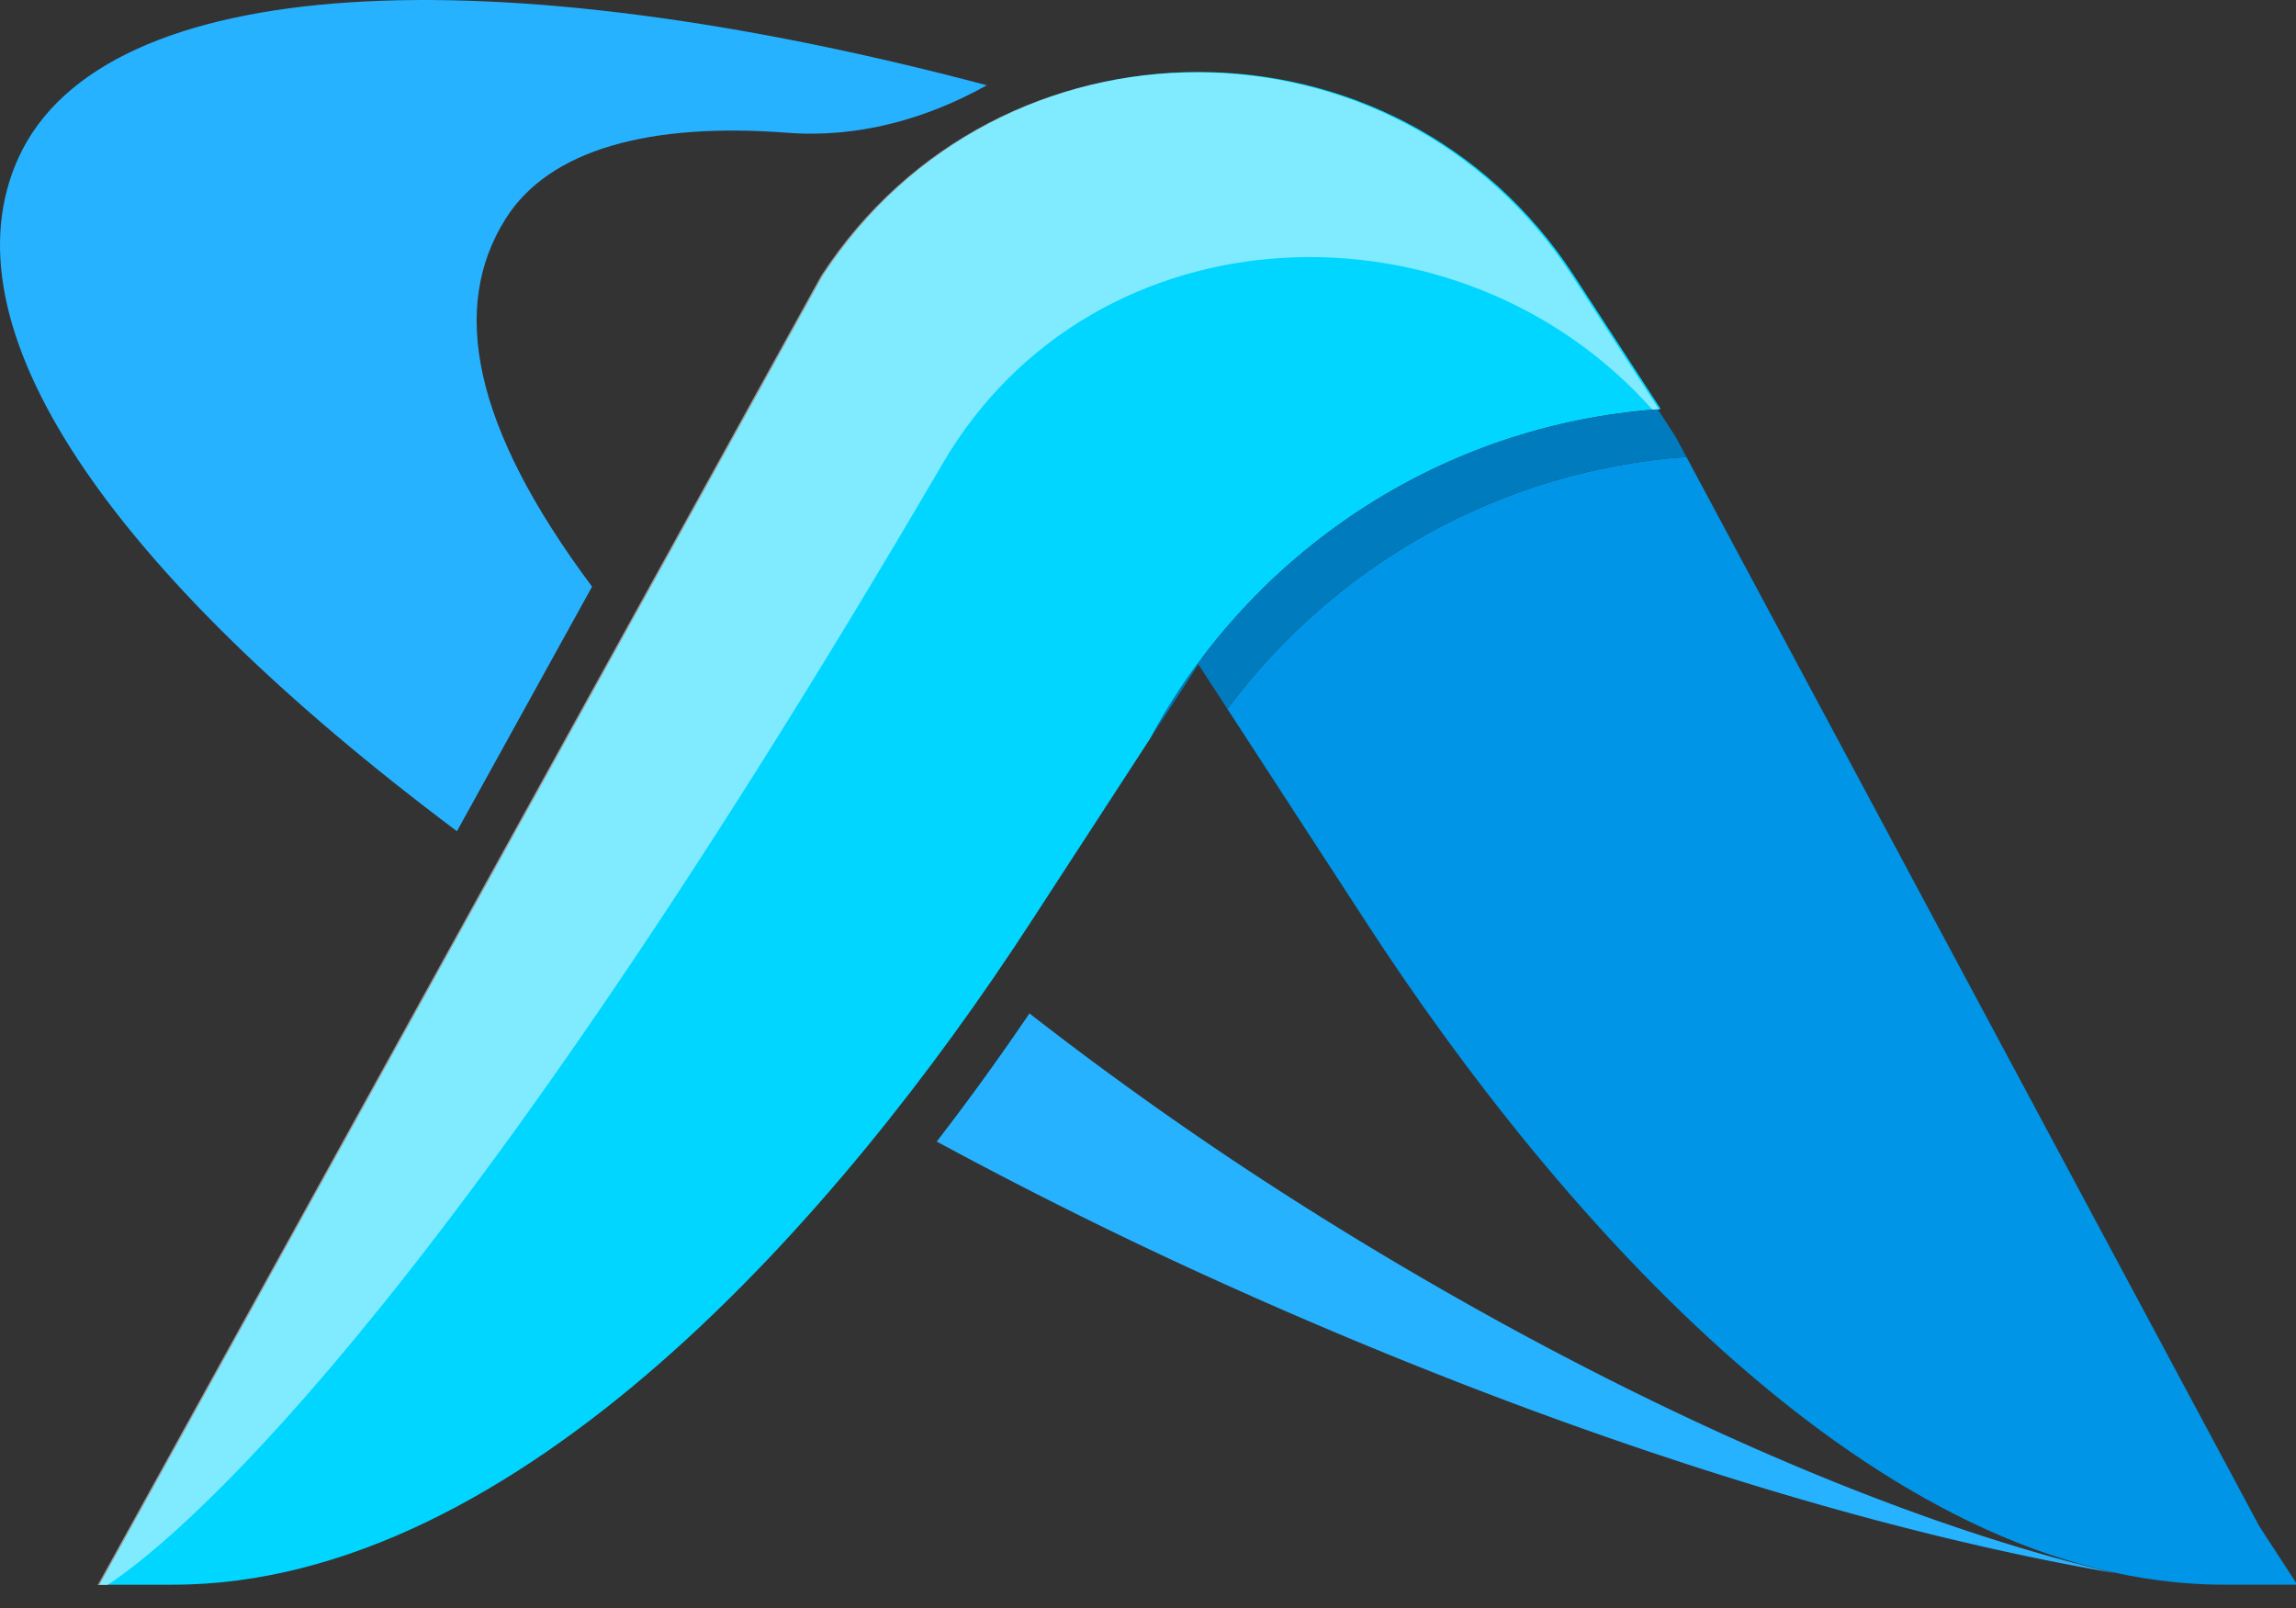 <?xml version="1.0" standalone="no"?><!DOCTYPE svg PUBLIC "-//W3C//DTD SVG 1.1//EN" "http://www.w3.org/Graphics/SVG/1.1/DTD/svg11.dtd"><svg t="1739177329895" class="icon" viewBox="0 0 1462 1024" version="1.1" xmlns="http://www.w3.org/2000/svg" p-id="57116" xmlns:xlink="http://www.w3.org/1999/xlink" width="285.547" height="200"><rect x="0" y="0" width="1462" height="1024" fill="#333333" stroke="none"/><path d="M63.341 1009.152l460.575-833.614C636.365 2.616 889.816 2.616 1002.265 175.553l55.251 84.962c-140.696 9.611-261.41 91.749-324.868 209.376l-76.653 117.861C535.926 772.391 330.47 1009.152 110.064 1009.152H63.341z" fill="#00D6FF" p-id="57117"></path><path d="M600.189 295.286c96.738-165.447 329.49-172.644 452.208-34.143 1.346-0.102 2.633-0.322 3.979-0.41l-55.266-84.962c-112.449-172.922-365.886-172.922-478.349 0L62.215 1009.372h6.144c37.683-24.59 205.646-156.319 531.845-714.085" fill="#FFFFFF" opacity=".5" p-id="57118"></path><path d="M290.959 529.326l86.044-155.734c-76.55-102.589-90.36-178.174-55.047-234.274 27.852-44.28 92.042-61.483 179.637-54.754 44.046 3.365 87.595-8.455 126.199-29.944l0.585-0.322C313.589-29.23 66.12-18.259 11.849 100.29c-49.093 107.226 56.378 262.097 279.11 429.036" fill="#26B2FF" p-id="57119"></path><path d="M781.566 451.474l88.619 136.264c120.07 184.654 325.511 421.4 545.932 421.4H1462.84l-24.239-37.259-364.774-680.937c-119.733 8.587-224.751 69.777-292.275 160.532" fill="#0095E7" p-id="57120"></path><path d="M732.649 469.876l30.427-46.811 18.476 28.394c67.525-90.74 172.542-151.931 292.275-160.503l-6.905-12.917-11.293-17.349c-139.891 10.211-259.815 92.071-322.98 209.186" fill="#007BBE" p-id="57121"></path><path d="M836.042 771.836a2184.723 2184.723 0 0 1-180.529-126.492 1632.12 1632.12 0 0 1-59.04 81.612c54.11 29.242 110.664 57.636 169.719 84.611 206.363 94.265 410.517 160.912 580.016 190.096-144.192-33.689-328.115-115.506-510.166-229.827" fill="#26B2FF" p-id="57122"></path></svg>